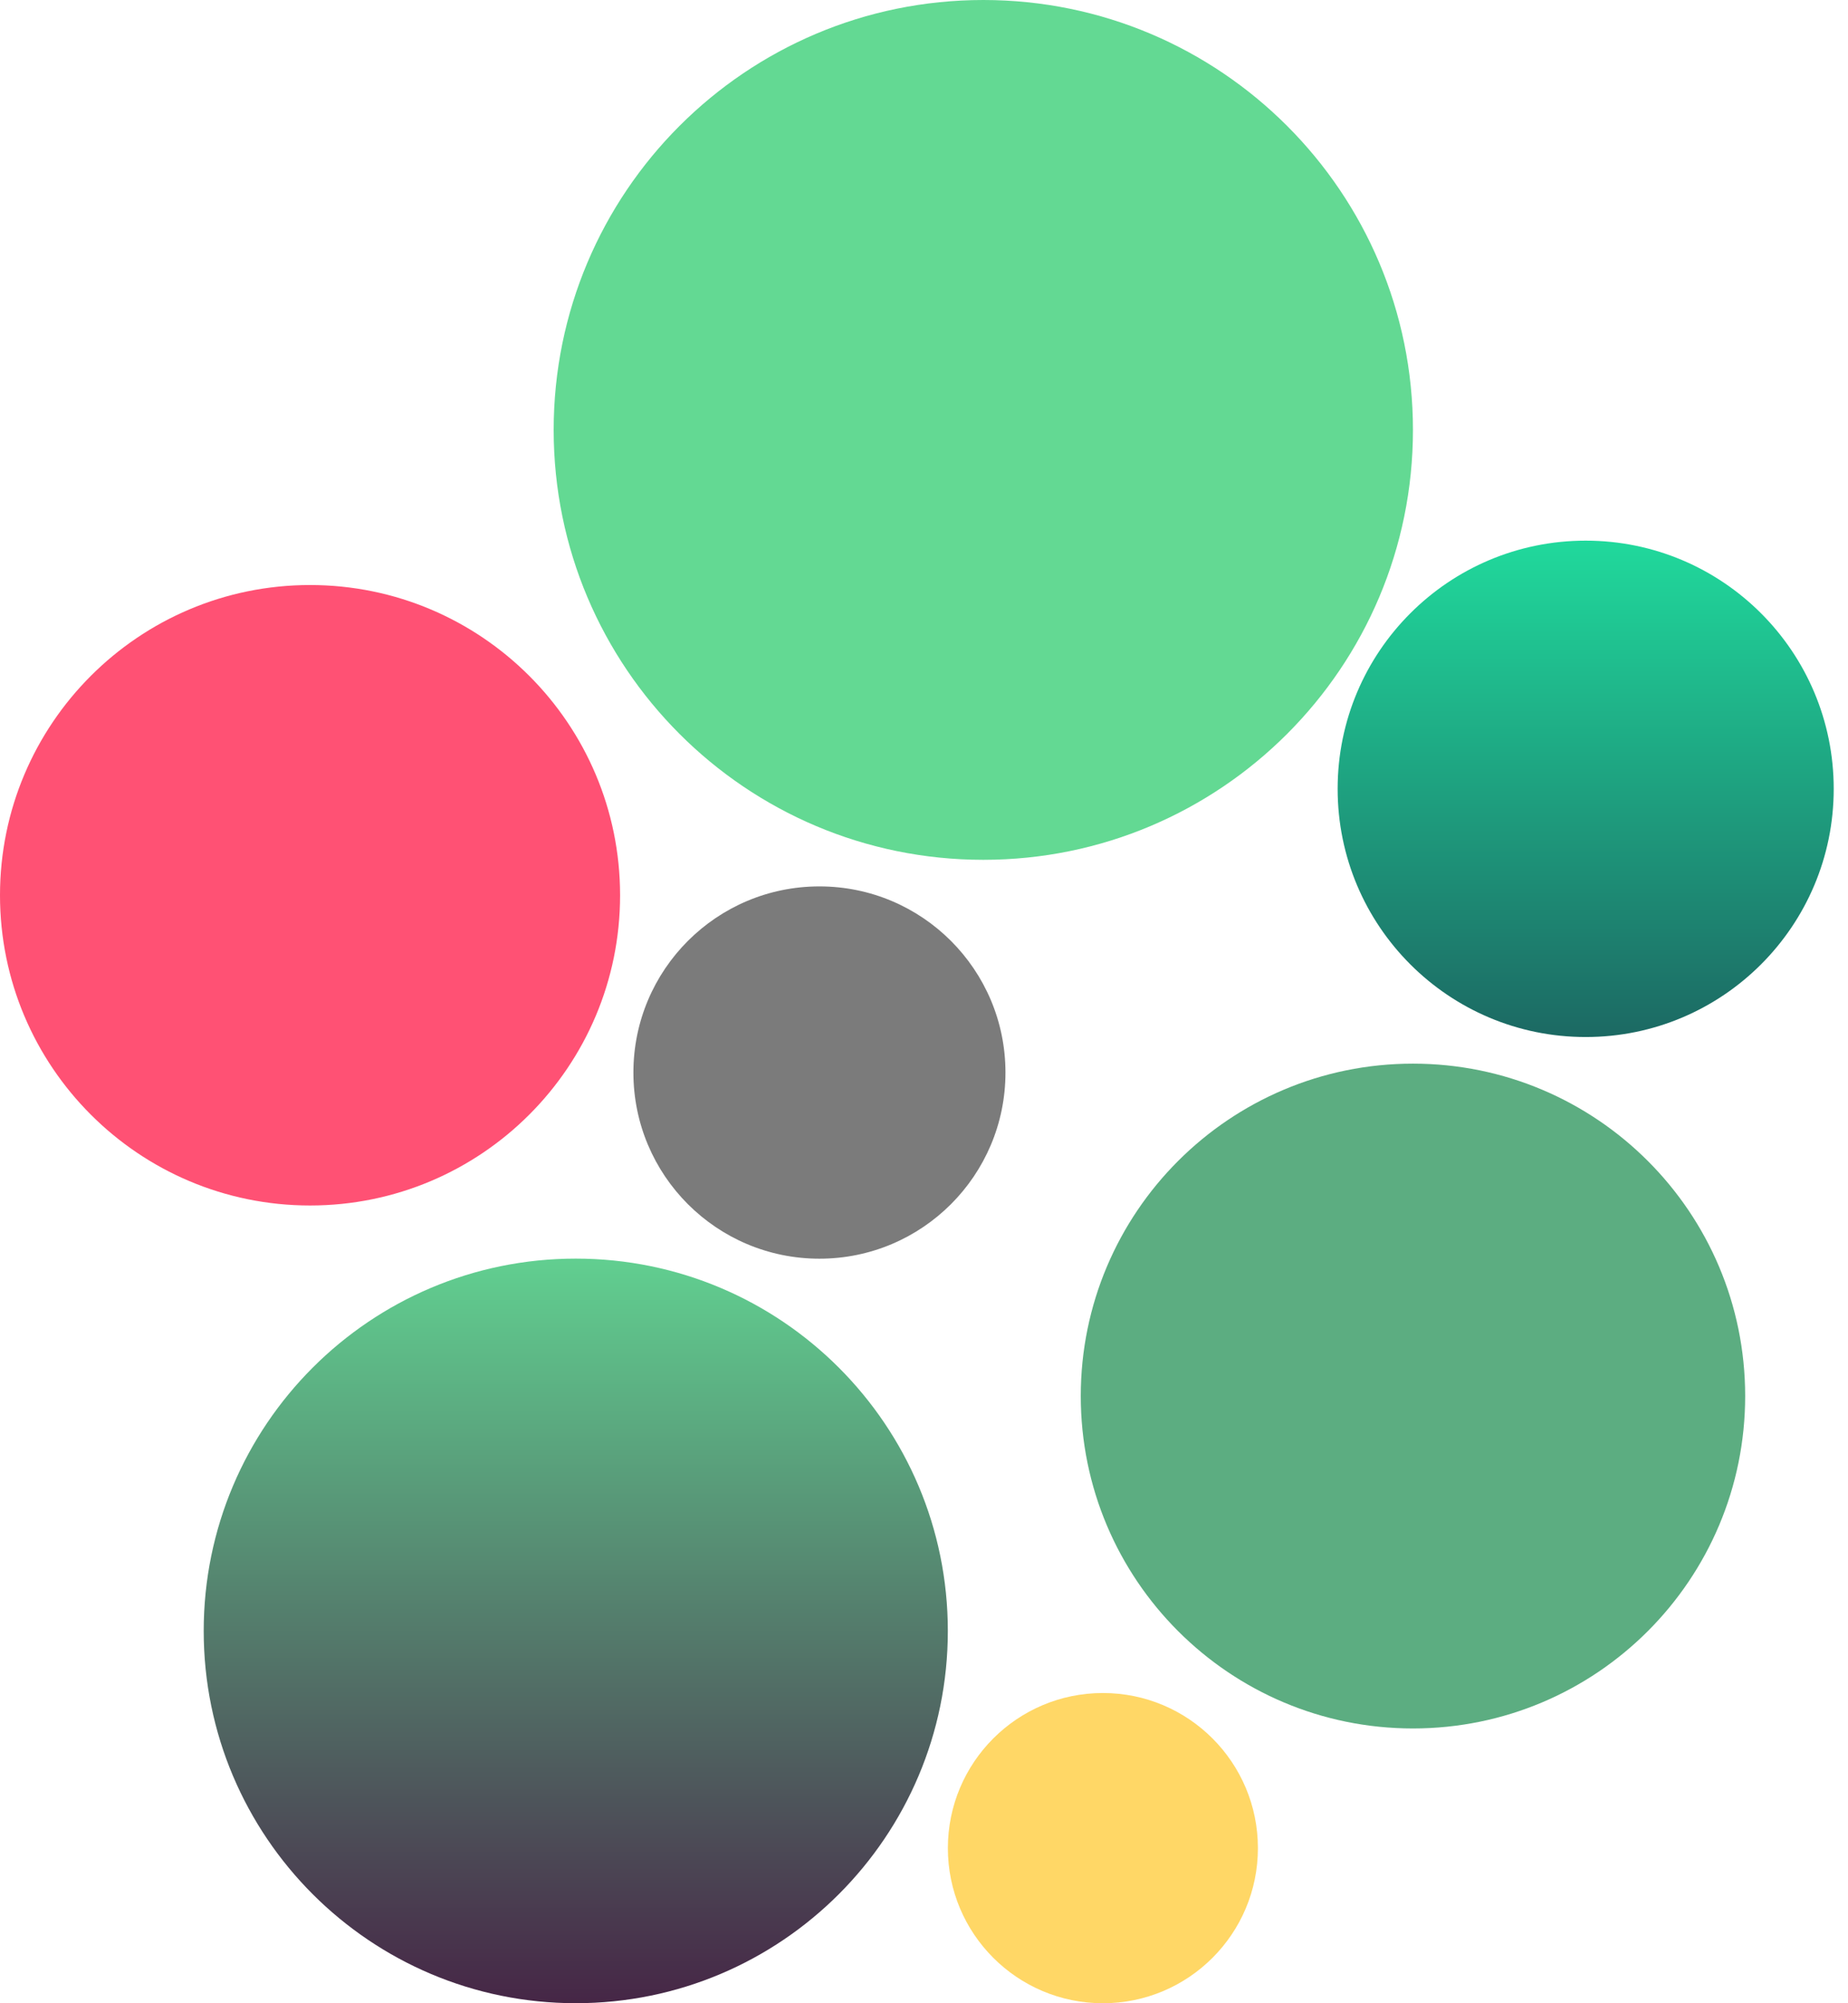 <?xml version="1.0" encoding="UTF-8"?><svg version="1.1" width="48px" height="52px" viewBox="0 0 48.0 52.0" xmlns="http://www.w3.org/2000/svg" xmlns:xlink="http://www.w3.org/1999/xlink"><defs><clipPath id="i0"><path d="M1920,0 L1920,1080 L0,1080 L0,0 L1920,0 Z"></path></clipPath><clipPath id="i1"><path d="M9.664,0 C15.001,0 19.328,4.327 19.328,9.664 C19.328,15.001 15.001,19.328 9.664,19.328 C4.327,19.328 0,15.001 0,9.664 C0,4.327 4.327,0 9.664,0 Z"></path></clipPath><clipPath id="i2"><path d="M19.328,0 L19.328,19.328 L0,19.328 L0,0 L19.328,0 Z"></path></clipPath><linearGradient id="i3" x1="9.664px" y1="0px" x2="9.664px" y2="19.328px" gradientUnits="userSpaceOnUse"><stop stop-color="#61CF90" offset="0%"></stop><stop stop-color="#462646" offset="100%"></stop></linearGradient><clipPath id="i4"><path d="M8.628,0 C13.394,0 17.257,3.863 17.257,8.628 C17.257,13.394 13.394,17.257 8.628,17.257 C3.863,17.257 0,13.394 0,8.628 C0,3.863 3.863,0 8.628,0 Z"></path></clipPath><clipPath id="i5"><path d="M17.257,0 L17.257,17.257 L0,17.257 L0,0 L17.257,0 Z"></path></clipPath><clipPath id="i6"><path d="M4.832,0 C7.5,0 9.664,2.163 9.664,4.832 C9.664,7.501 7.5,9.664 4.832,9.664 C2.163,9.664 0,7.501 0,4.832 C0,2.163 2.163,0 4.832,0 Z"></path></clipPath><clipPath id="i7"><path d="M9.664,0 L9.664,9.664 L0,9.664 L0,0 L9.664,0 Z"></path></clipPath><clipPath id="i8"><path d="M11.16,0 C17.323,0 22.319,4.996 22.319,11.16 C22.319,17.323 17.323,22.319 11.16,22.319 C4.996,22.319 0,17.323 0,11.16 C0,4.996 4.996,0 11.16,0 Z"></path></clipPath><clipPath id="i9"><path d="M22.319,0 L22.319,22.319 L0,22.319 L0,0 L22.319,0 Z"></path></clipPath><clipPath id="i10"><path d="M8.053,0 C12.501,0 16.106,3.606 16.106,8.053 C16.106,12.501 12.501,16.106 8.053,16.106 C3.606,16.106 0,12.501 0,8.053 C0,3.606 3.606,0 8.053,0 Z"></path></clipPath><clipPath id="i11"><path d="M16.106,0 L16.106,16.106 L0,16.106 L0,0 L16.106,0 Z"></path></clipPath><clipPath id="i12"><path d="M4.027,0 C6.251,0 8.053,1.803 8.053,4.027 C8.053,6.25 6.251,8.053 4.027,8.053 C1.803,8.053 0,6.25 0,4.027 C0,1.803 1.803,0 4.027,0 Z"></path></clipPath><clipPath id="i13"><path d="M8.053,0 L8.053,8.053 L0,8.053 L0,0 L8.053,0 Z"></path></clipPath><clipPath id="i14"><path d="M6.443,0 C10.001,0 12.885,2.884 12.885,6.443 C12.885,10.001 10.001,12.885 6.443,12.885 C2.884,12.885 0,10.001 0,6.443 C0,2.884 2.884,0 6.443,0 Z"></path></clipPath><clipPath id="i15"><path d="M12.885,0 L12.885,12.885 L0,12.885 L0,0 L12.885,0 Z"></path></clipPath><linearGradient id="i16" x1="6.443px" y1="0px" x2="6.443px" y2="12.885px" gradientUnits="userSpaceOnUse"><stop stop-color="#20D99C" offset="0%"></stop><stop stop-color="#1C6963" offset="100%"></stop></linearGradient></defs><g transform="translate(-1322.0 -259.0)"><g clip-path="url(#i0)"><g transform="translate(1322 259)"><g transform="translate(5.291 32.671)"><g transform=""><g clip-path="url(#i1)"><g transform=""><g transform=""><g clip-path="url(#i2)"><polygon points="0,0 19.328,0 19.328,19.328 0,19.328 0,0" stroke="none" fill="url(#i3)"></polygon></g></g></g></g></g></g><g transform="translate(28.072 27.61)"><g transform=""><g clip-path="url(#i4)"><g transform=""><g transform=""><g clip-path="url(#i5)"><polygon points="0,0 17.257,0 17.257,17.257 0,17.257 0,0" stroke="none" fill="#5CAD81"></polygon></g></g></g></g></g></g><g transform="translate(16.452 23.009)"><g clip-path="url(#i6)"><g clip-path="url(#i7)"><polygon points="0,0 9.664,0 9.664,9.664 0,9.664 0,0" stroke="none" fill="#7B7B7B"></polygon></g></g></g><g transform="translate(14.381 0.0)"><g clip-path="url(#i8)"><g clip-path="url(#i9)"><polygon points="0,0 22.319,0 22.319,22.319 0,22.319 0,0" stroke="none" fill="#63D993"></polygon></g></g></g><g transform="translate(0.0 15.186)"><g clip-path="url(#i10)"><g clip-path="url(#i11)"><polygon points="0,0 16.106,0 16.106,16.106 0,16.106 0,0" stroke="none" fill="#FF5174"></polygon></g></g></g><g transform="translate(24.62 43.947)"><g transform=""><g clip-path="url(#i12)"><g transform=""><g transform=""><g clip-path="url(#i13)"><polygon points="0,0 8.053,0 8.053,8.053 0,8.053 0,0" stroke="none" fill="#FFD766"></polygon></g></g></g></g></g></g><g transform="translate(34.744 14.034)"><g clip-path="url(#i14)"><g clip-path="url(#i15)"><polygon points="0,0 12.885,0 12.885,12.885 0,12.885 0,0" stroke="none" fill="url(#i16)"></polygon></g></g></g></g></g></g></svg>